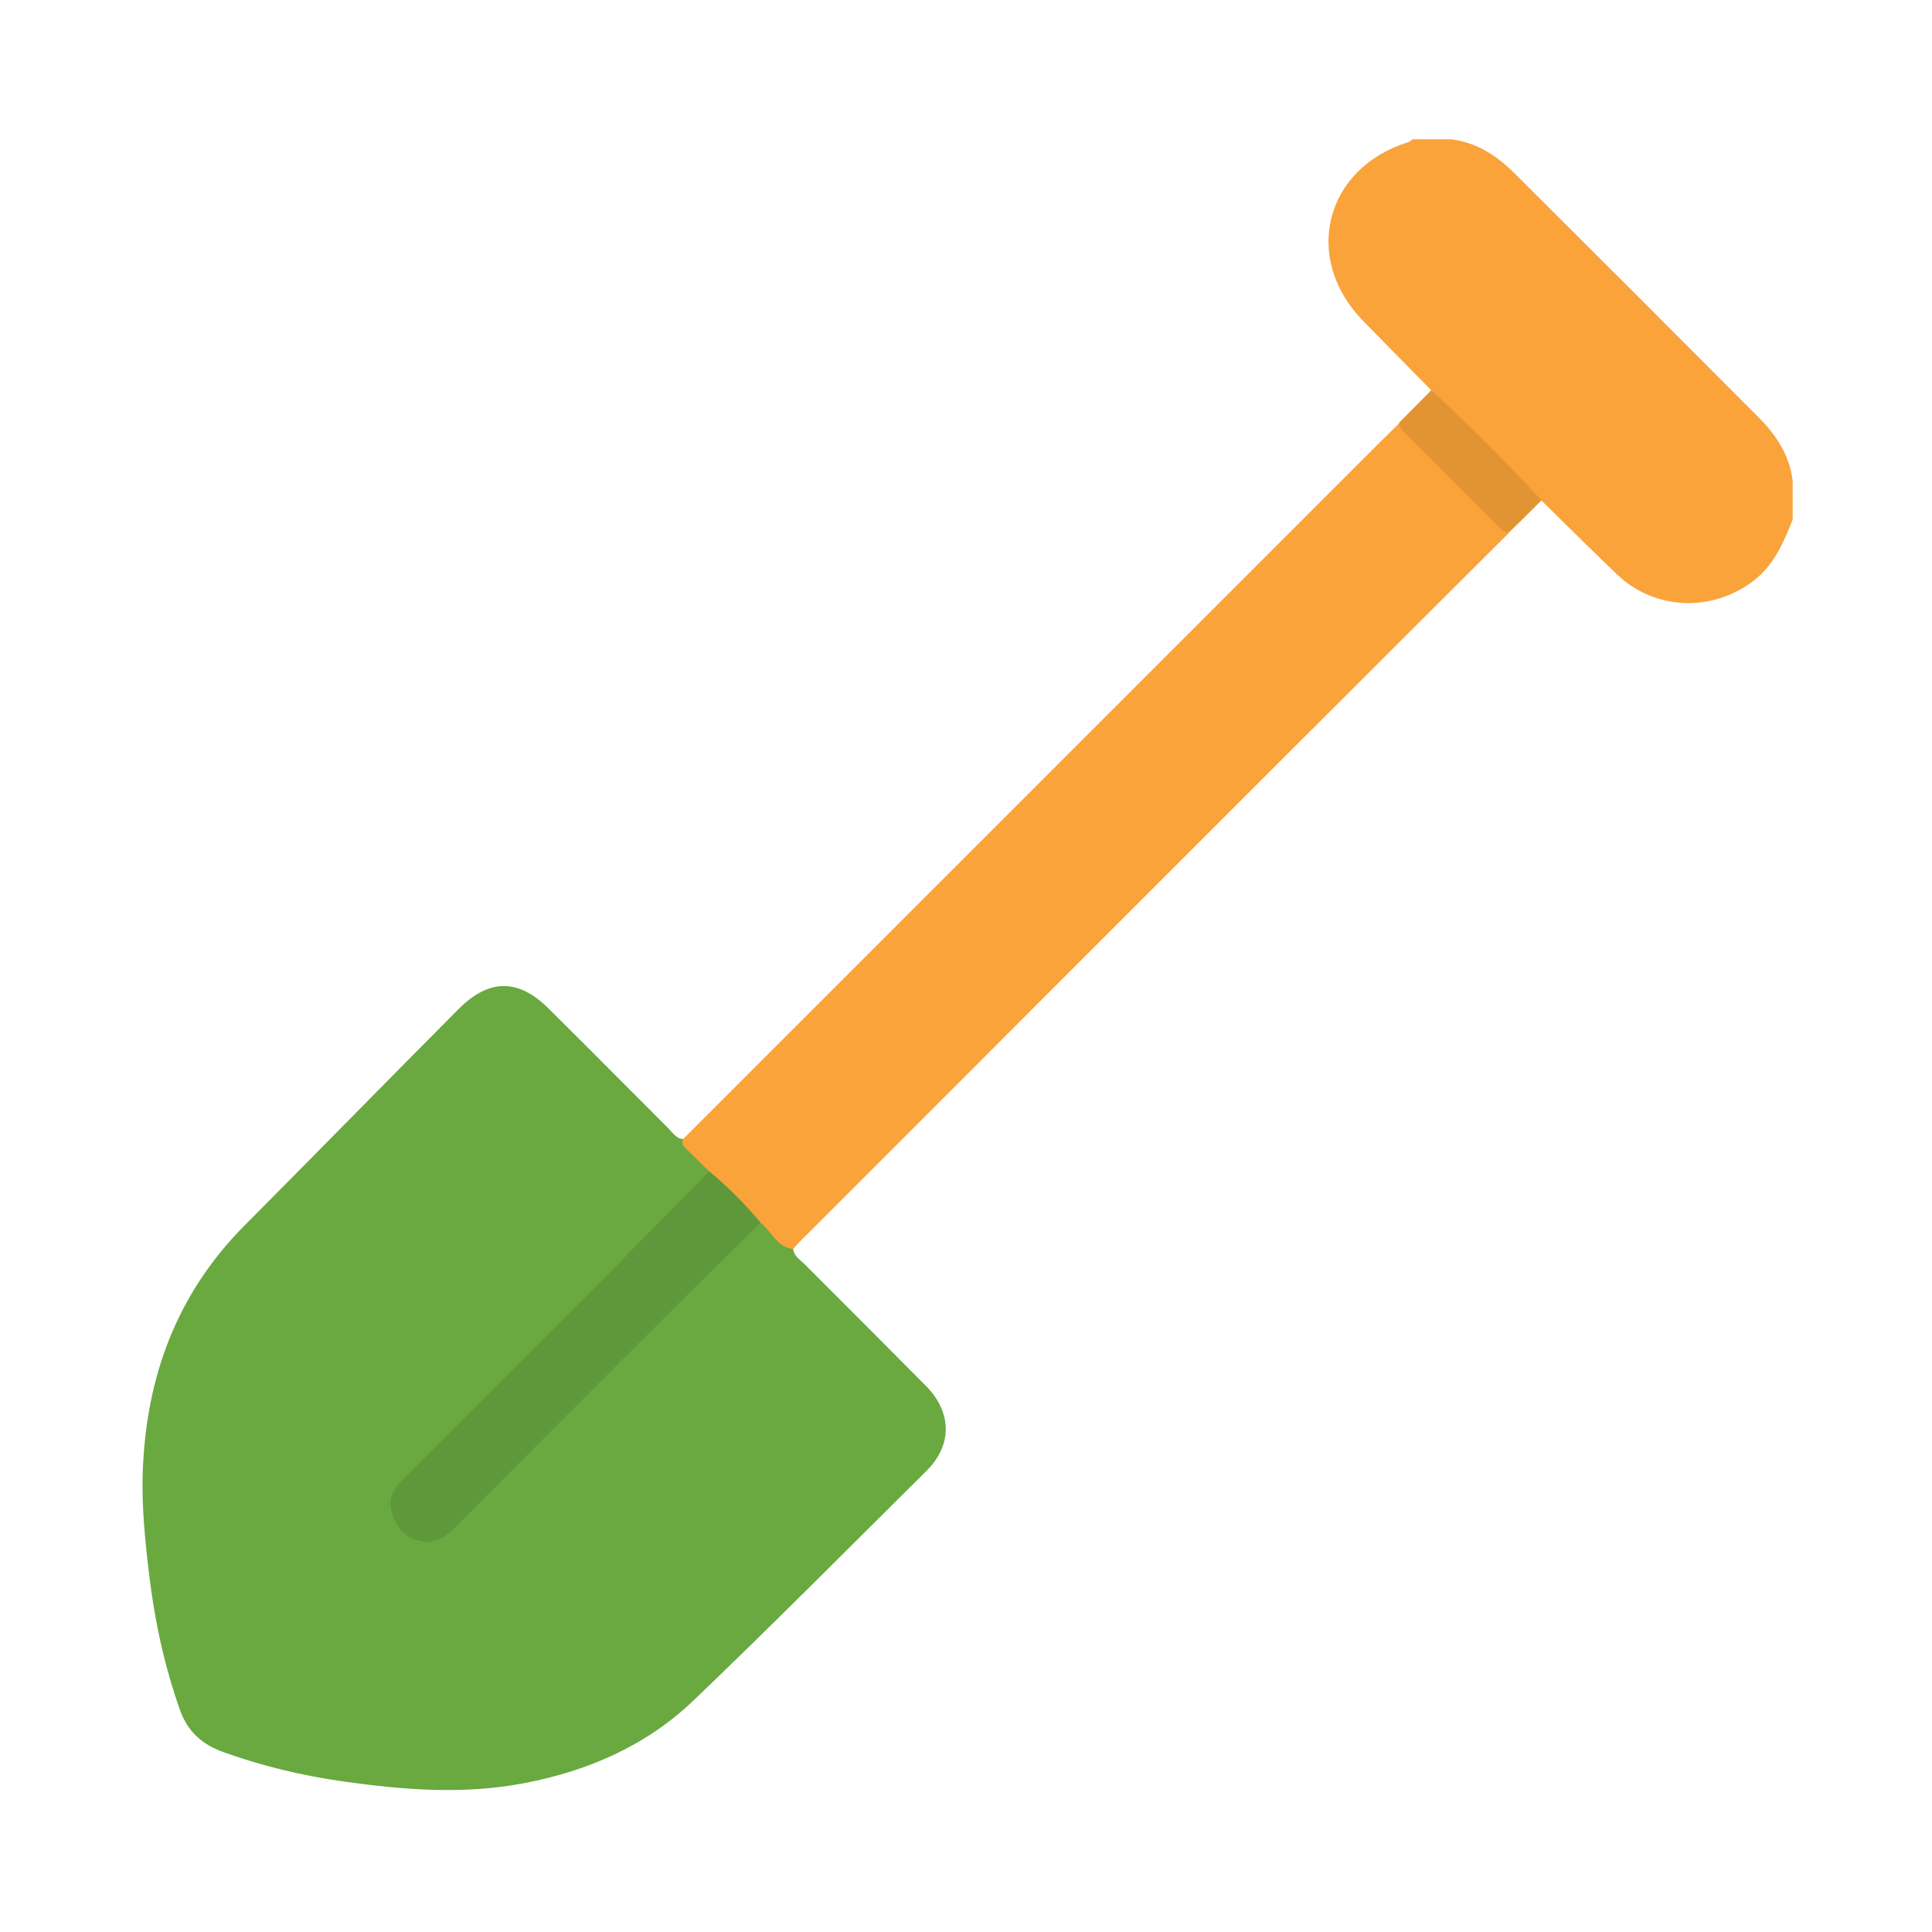<?xml version="1.0" encoding="utf-8"?>
<!-- Generator: Adobe Illustrator 24.0.0, SVG Export Plug-In . SVG Version: 6.00 Build 0)  -->
<svg version="1.0" id="Layer_1" xmlns="http://www.w3.org/2000/svg" xmlns:xlink="http://www.w3.org/1999/xlink" x="0px" y="0px"
	 viewBox="0 0 570 570" style="enable-background:new 0 0 570 570;" xml:space="preserve">
<path style="fill:#69A940;" d="M234,368.4c0.2,2.2,2,3.2,3.3,4.5c12,12,24,24,35.9,36c7.7,7.8,7.8,17.5,0.1,25.1
	c-22.8,22.6-45.5,45.5-68.7,67.7c-13.9,13.3-31.1,20.8-50,24.4c-17.8,3.4-35.5,2-53.2-0.5c-12.1-1.7-23.8-4.5-35.3-8.6
	c-6.5-2.3-10.7-6.1-13-12.5c-4.6-13-7.5-26.4-9.1-40c-1.2-9.9-2.2-19.8-1.9-29.8c0.9-28.3,10-53.1,30.3-73.4
	c21-21.1,41.8-42.4,62.8-63.5c9-9.1,17.7-9.2,26.7-0.2c11.8,11.7,23.5,23.5,35.3,35.3c1.3,1.3,2.3,3.1,4.5,3.2
	c2.2,3.7,6.3,5.8,8.1,9.8c-0.4,2.6-2.5,3.9-4.2,5.6c-28.2,28.2-56.4,56.5-84.7,84.6c-3.2,3.2-5.5,6.4-3.7,11.3
	c2.3,5.9,8.7,8.1,13.9,4.5c1.6-1.1,2.8-2.5,4.2-3.9c27.8-27.8,55.5-55.5,83.3-83.3c1.6-1.6,3-3.8,5.6-4.2
	C228.3,362,230.4,366.1,234,368.4z"/>
<path style="fill:#FAA33A;" d="M528.9,153.3c-2.7,6.7-5.4,13.3-11.5,18c-12.2,9.4-29.2,8.8-40.3-1.8c-7.5-7.2-14.9-14.5-22.3-21.8
	c-1.4-0.2-2.2-1.1-3.1-2c-9.1-9.1-18.3-18.2-27.4-27.4c-0.9-0.9-1.9-1.7-2-3.1c-6.7-6.9-13.5-13.7-20.2-20.6
	c-18-18.5-11.2-45.1,13.5-52.7c0.4-0.1,0.7-0.5,1.1-0.8c3.8,0,7.6,0,11.4,0c7.6,0.9,13.6,4.9,18.8,10.1c24,23.9,48,47.9,71.9,71.9
	c5.2,5.2,9.2,11.2,10.1,18.8C528.9,145.7,528.9,149.5,528.9,153.3z M238,364.3c58.8-58.8,117.5-117.6,176.3-176.3
	c10.3-10.3,20.6-20.5,30.9-30.8c-10.6-10.9-21.4-21.7-32.4-32.3c-1.8,1.8-3.6,3.5-5.4,5.3c-68.6,68.6-137.2,137.2-205.8,205.8
	c-0.7,1.4,0.1,2.3,1.1,3.2c2.2,2.1,4.4,4.3,6.6,6.5c4.3,5.7,9.4,10.7,15.1,15.1c3.3,2.5,4.8,7.2,9.6,7.7
	C235.3,367,236.6,365.6,238,364.3z"/>
<path style="fill:#E29435;" d="M445.2,157.1c-1.4,0-2.3-0.9-3.2-1.8c-9.1-9.1-18.2-18.3-27.4-27.4c-0.9-0.9-1.8-1.8-1.8-3.2
	c3.2-3.2,6.3-6.4,9.5-9.6c11.2,10.4,22.1,21.2,32.5,32.5C451.6,150.8,448.4,154,445.2,157.1z"/>
<path style="fill:#5F983A;" d="M209.3,345.6c5.5,4.6,10.5,9.6,15.1,15.1c-8.2,8.1-16.5,16.2-24.7,24.4c-22,21.9-43.9,43.9-65.8,65.9
	c-3,3.1-6.4,4.6-10.6,3.5c-4.4-1.2-6.7-4.3-7.8-8.7c-1-4.1,0.9-6.9,3.6-9.6c19.2-19.1,38.3-38.3,57.5-57.4
	C187.5,367.6,198.4,356.6,209.3,345.6z"/>
</svg>
